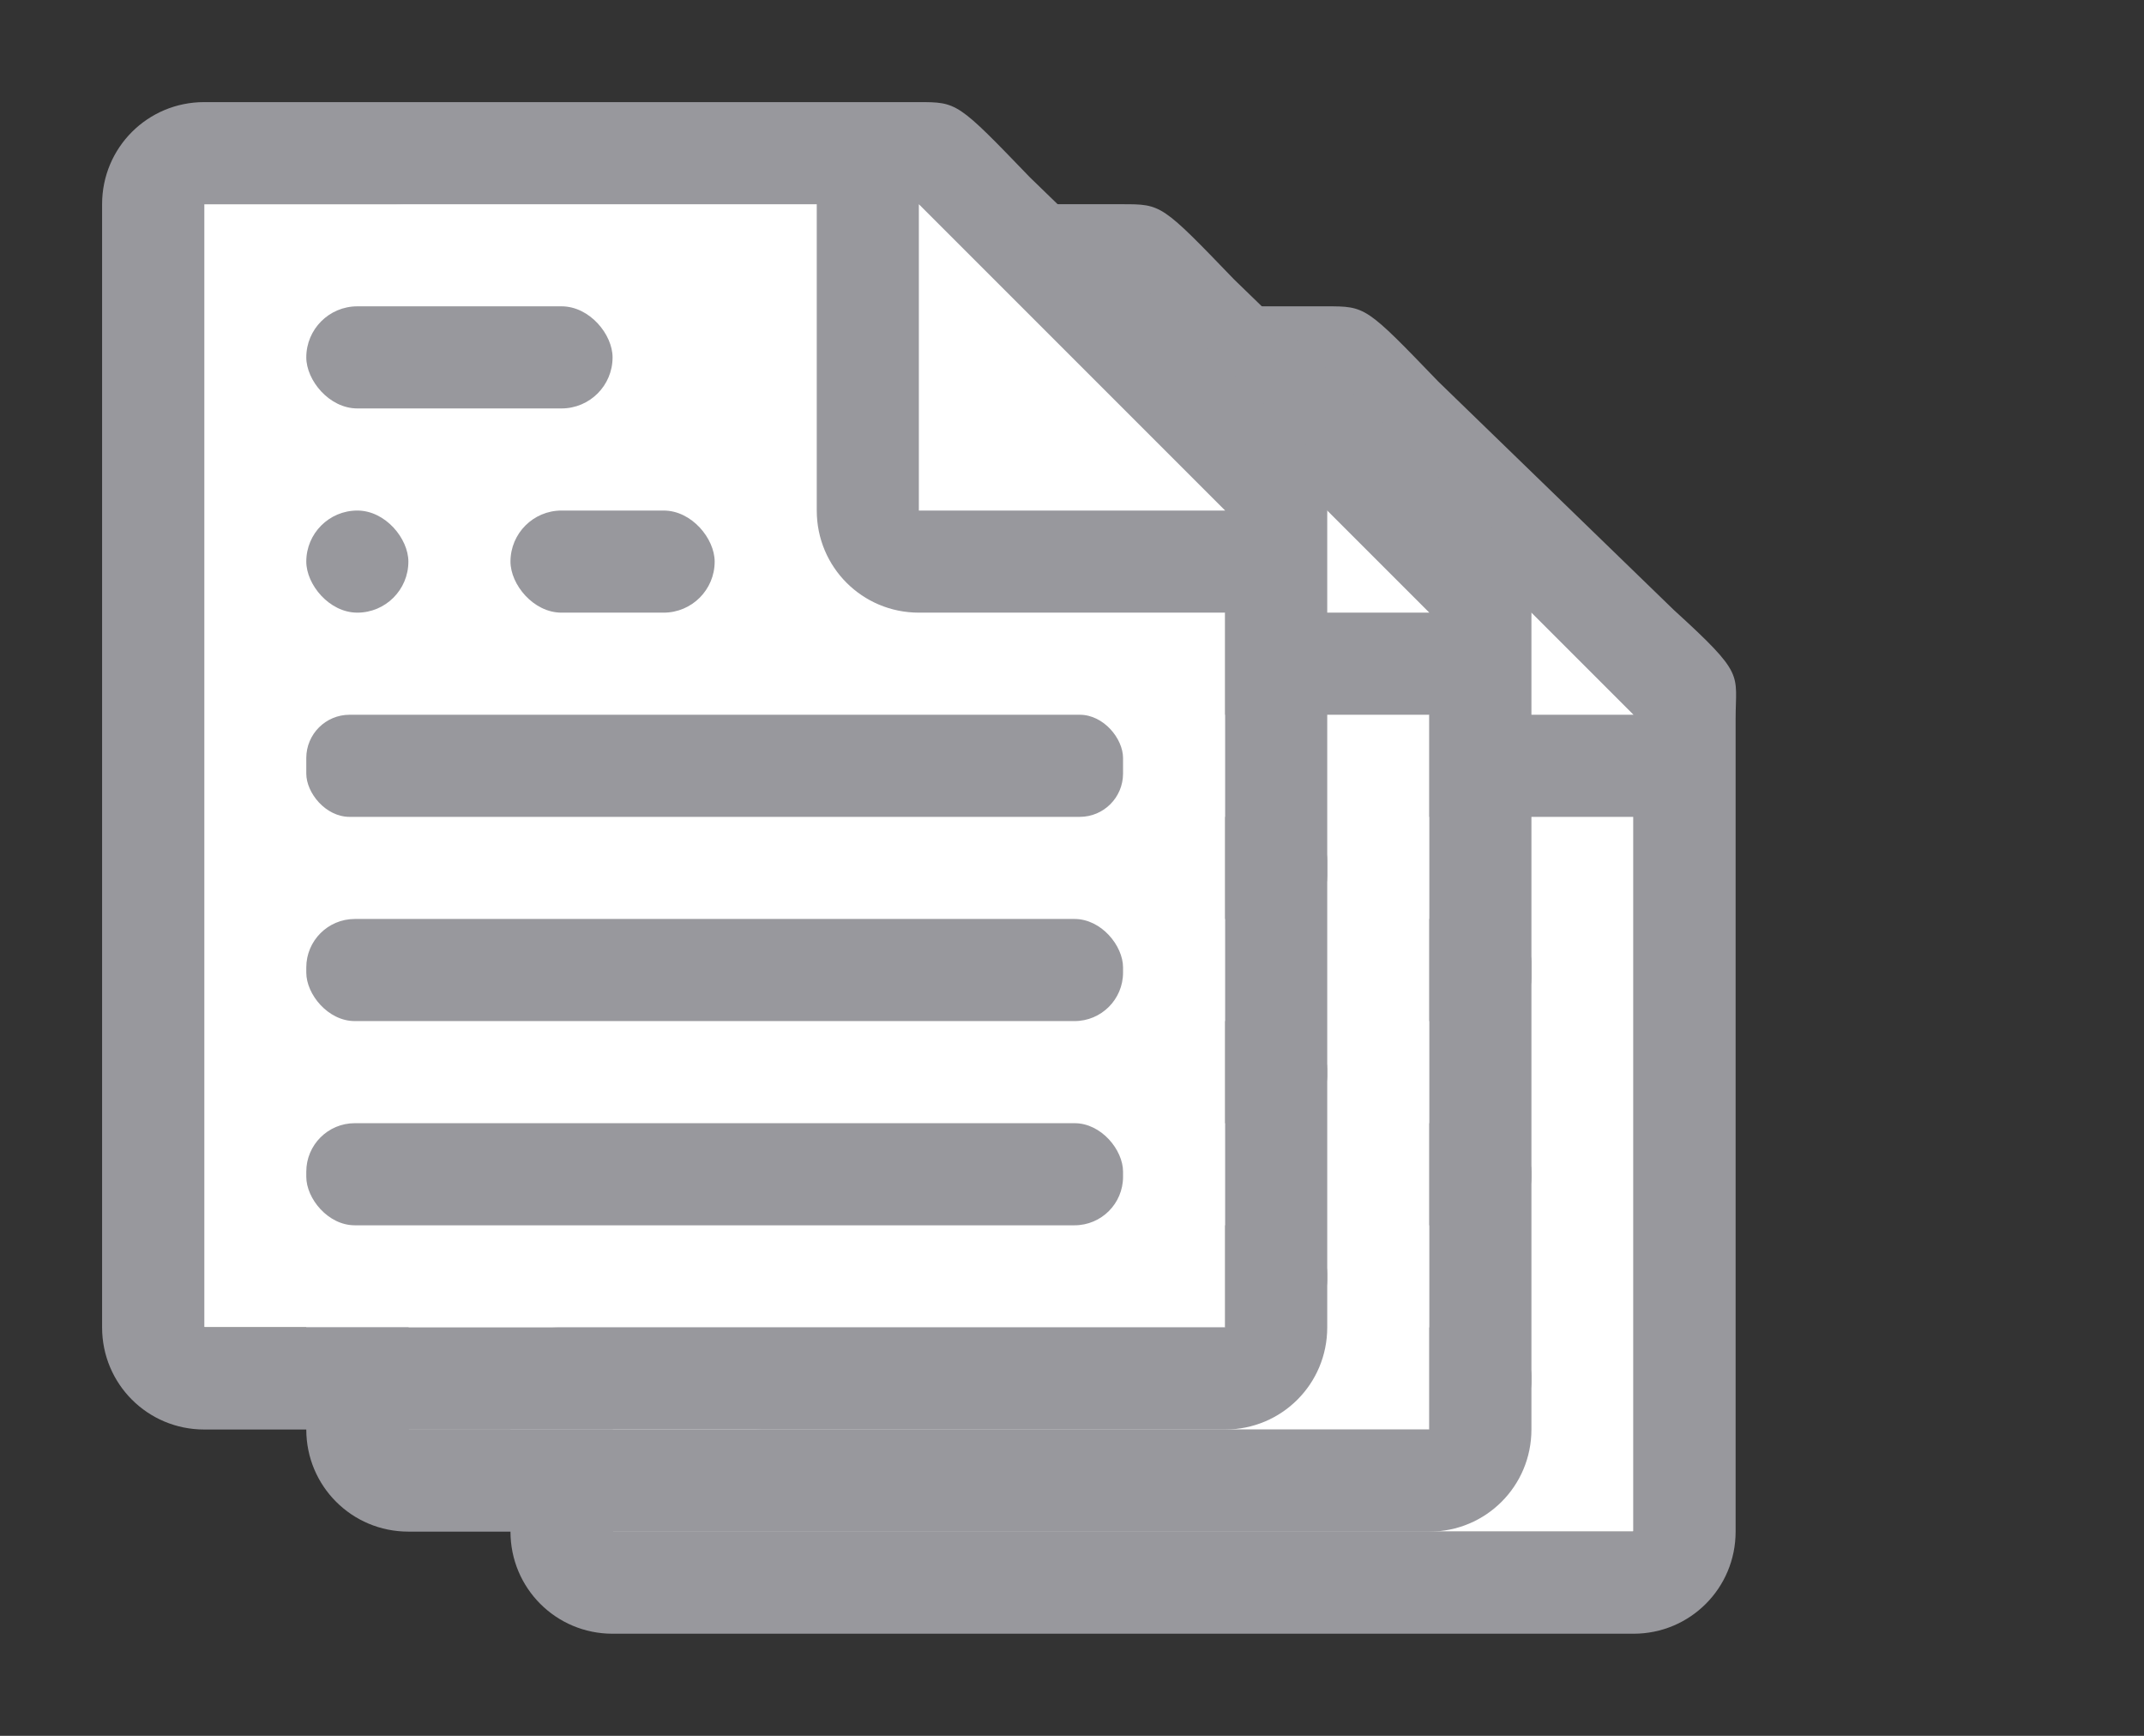 <svg height="17" viewBox="0 0 21 17" width="21" xmlns="http://www.w3.org/2000/svg"><rect x="0" y="0" width="21" height="17" fill="#333333" stroke="none"/><g transform="translate(4 2)"><path d="m2 2v11h10v-8.5l-3-2.5z" fill="#fff"/><path d="m2 1c-.554 0-1 .446-1 1v11c0 .554.446 1 1 1h10c.554 0 1-.446 1-1v-3.109-4.641-.208c0-.451.099-.427-.605-1.068l-2.307-2.237c-.71-.737-.711-.737-1.095-.737h-.332-.662zm0 1h6v3c0 .554.446 1 1 1h3v7h-10z" fill="#98989d"/><path d="m9 5h3l-3-3z" fill="#fff" fill-rule="evenodd"/><g fill="#98989d"><rect height="1" ry=".5" width="3" x="3" y="3"/><rect height="1" rx=".5" width="1" x="3" y="5"/><rect height="1" ry=".424" width="8" x="3" y="7"/><rect height="1" ry=".475" width="8" x="3" y="9"/><rect height="1" rx=".5" width="2" x="5" y="5"/><rect height="1" ry=".475" width="8" x="3" y="11"/></g></g><g transform="translate(2 1)"><path d="m2 2v11h10v-8.5l-3-2.5z" fill="#fff"/><path d="m2 1c-.554 0-1 .446-1 1v11c0 .554.446 1 1 1h10c.554 0 1-.446 1-1v-3.109-4.641-.208c0-.451.099-.427-.605-1.068l-2.307-2.237c-.71-.737-.711-.737-1.095-.737h-.332-.662zm0 1h6v3c0 .554.446 1 1 1h3v7h-10z" fill="#98989d"/><path d="m9 5h3l-3-3z" fill="#fff" fill-rule="evenodd"/><g fill="#98989d"><rect height="1" ry=".5" width="3" x="3" y="3"/><rect height="1" rx=".5" width="1" x="3" y="5"/><rect height="1" ry=".424" width="8" x="3" y="7"/><rect height="1" ry=".475" width="8" x="3" y="9"/><rect height="1" rx=".5" width="2" x="5" y="5"/><rect height="1" ry=".475" width="8" x="3" y="11"/></g></g><path d="m2 2v11h10v-8.5l-3-2.5z" fill="#fff"/><path d="m2 1c-.554 0-1 .446-1 1v11c0 .554.446 1 1 1h10c.554 0 1-.446 1-1v-3.109-4.641-.208c0-.451.099-.427-.605-1.068l-2.307-2.237c-.71-.737-.711-.737-1.095-.737h-.332-.662zm0 1h6v3c0 .554.446 1 1 1h3v7h-10z" fill="#98989d"/><path d="m9 5h3l-3-3z" fill="#fff" fill-rule="evenodd"/><g fill="#98989d"><rect height="1" ry=".5" width="3" x="3" y="3"/><rect height="1" rx=".5" width="1" x="3" y="5"/><rect height="1" ry=".424" width="8" x="3" y="7"/><rect height="1" ry=".475" width="8" x="3" y="9"/><rect height="1" rx=".5" width="2" x="5" y="5"/><rect height="1" ry=".475" width="8" x="3" y="11"/></g></svg>